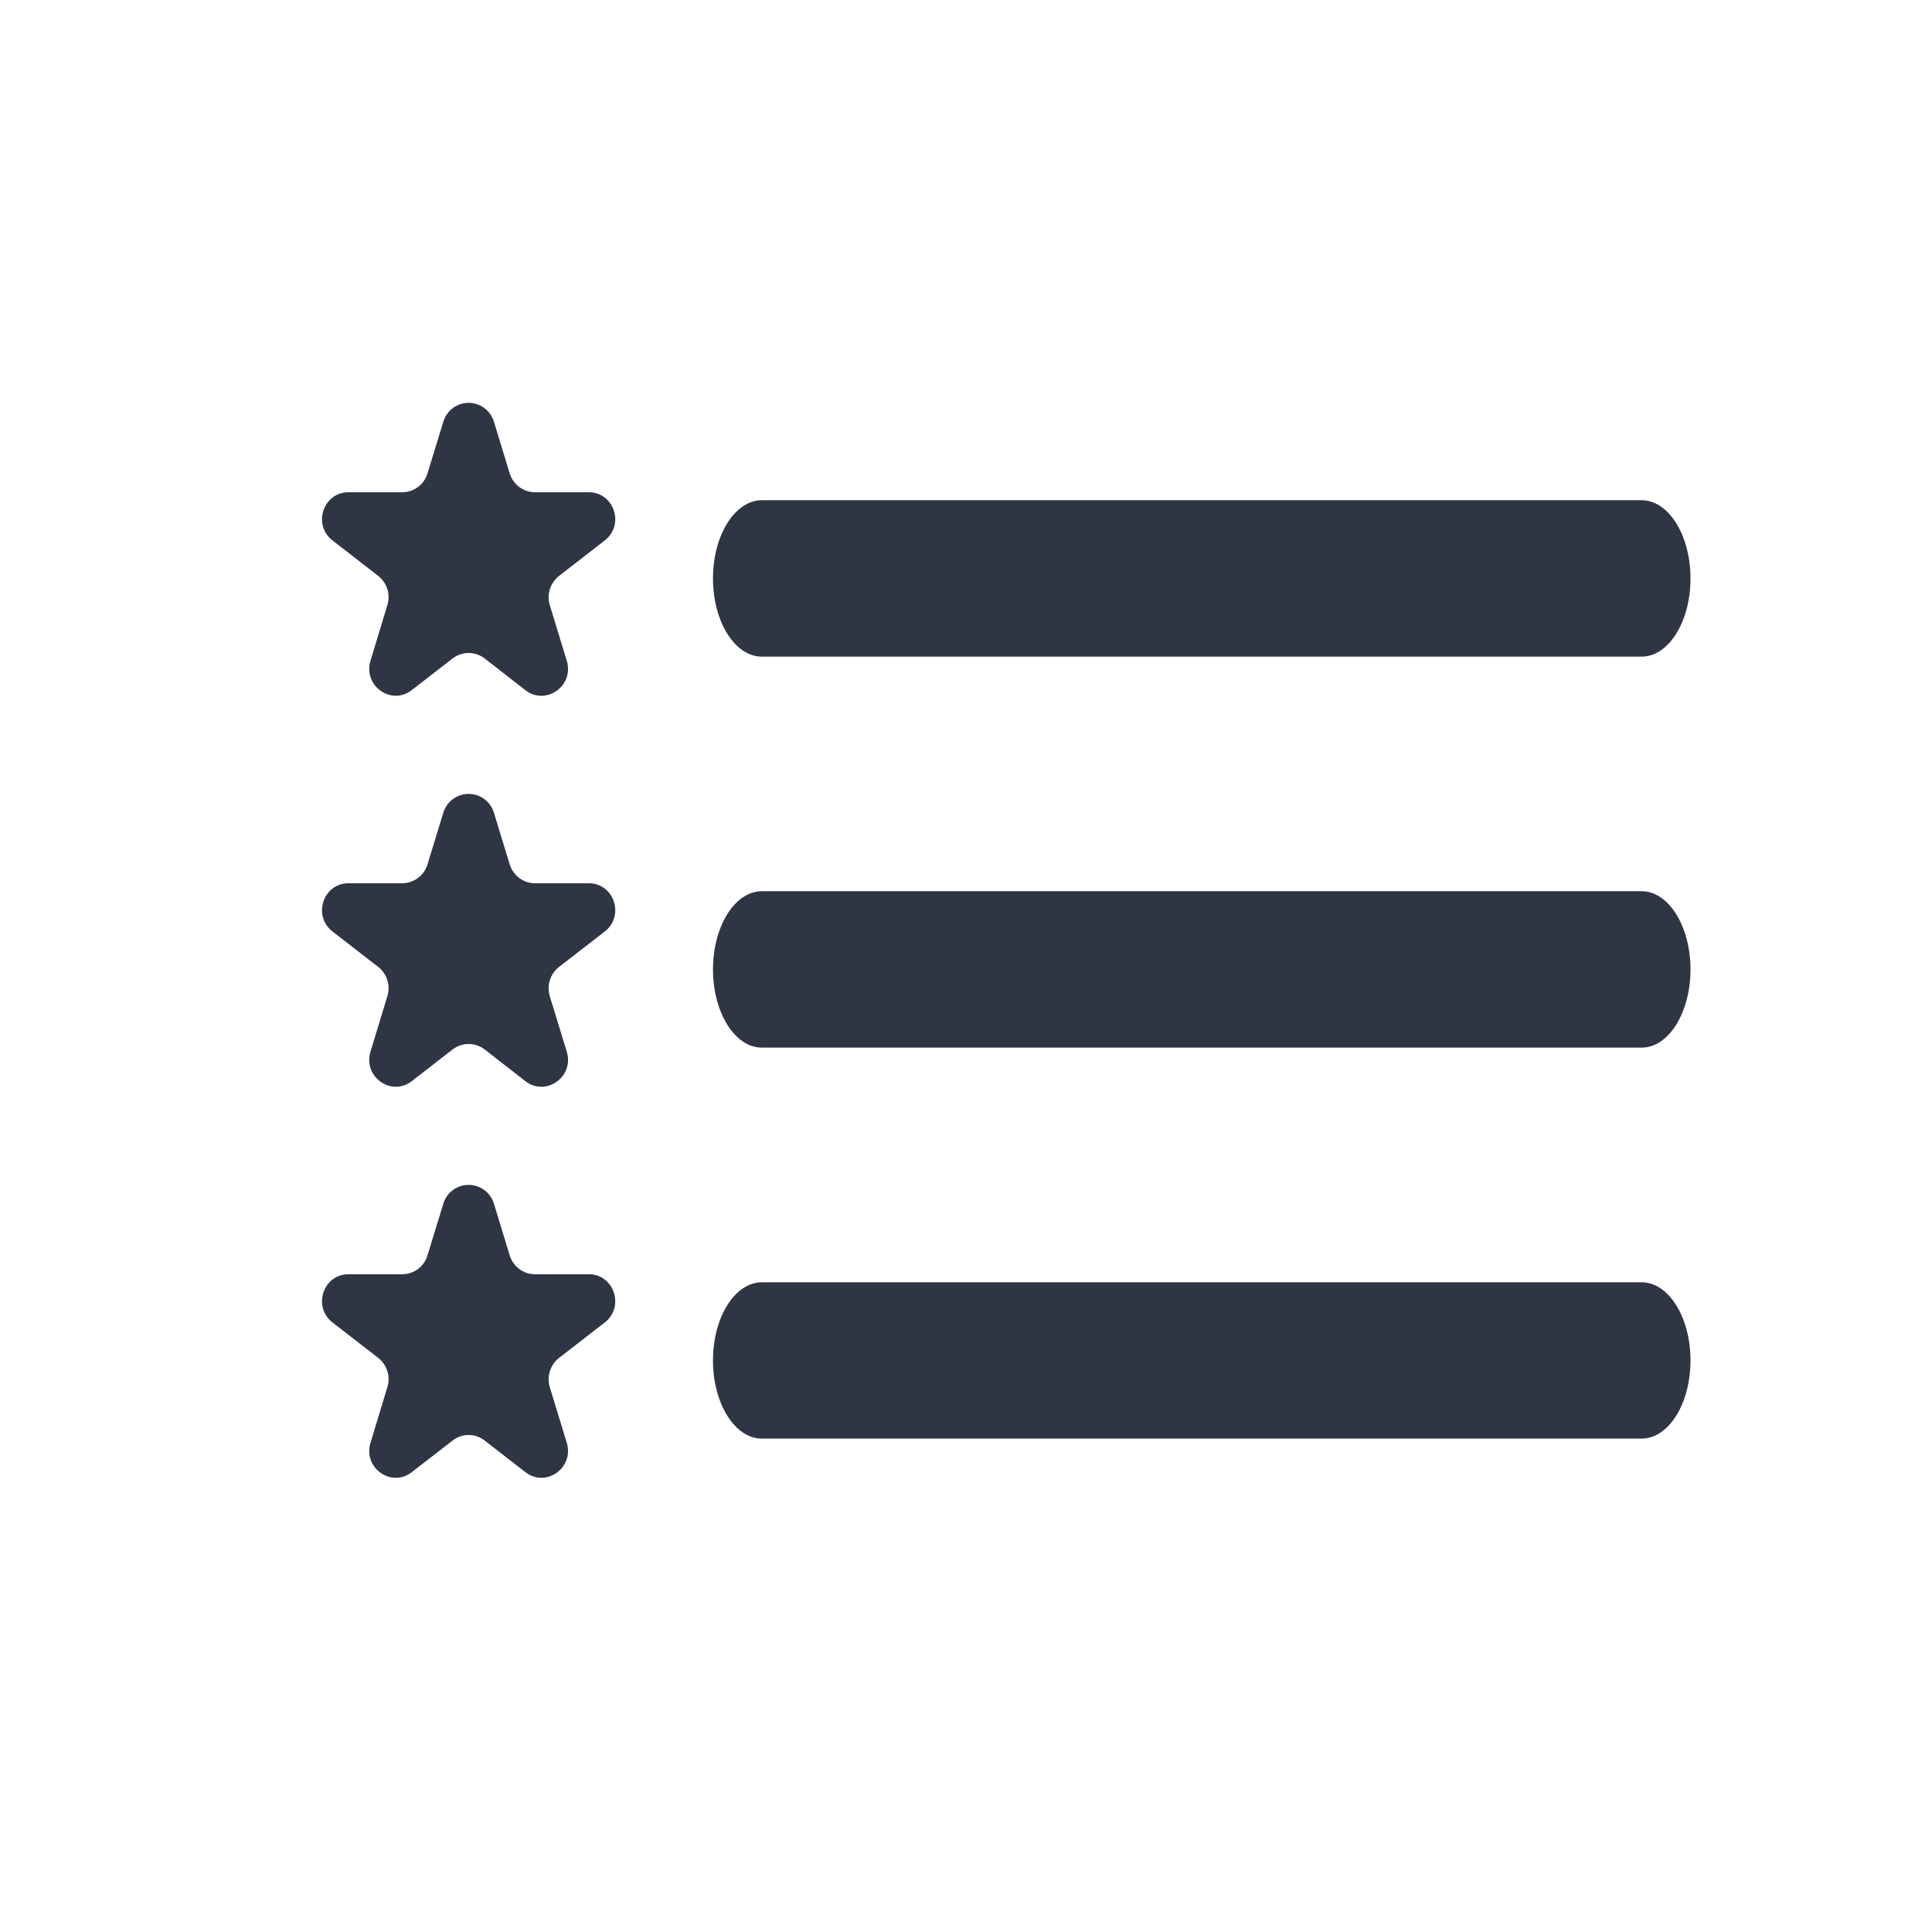 <?xml version="1.0" encoding="UTF-8"?>
<svg width="24px" height="24px" viewBox="0 0 24 24" version="1.1" xmlns="http://www.w3.org/2000/svg" xmlns:xlink="http://www.w3.org/1999/xlink">
    <title>2460EA10-C970-4B41-9720-16C45DE99E55@3x</title>
    <g id="Page-1" stroke="none" stroke-width="1" fill="none" fill-rule="evenodd">
        <g id="Home" transform="translate(-1117, -63)">
            <g id="Header" transform="translate(0, 42)">
                <g id="icon/heart" transform="translate(1117, 21)">
                    <rect id="Rectangle" x="0" y="0" width="24" height="24"></rect>
                    <g id="list-stars" transform="translate(4, 5)" fill="#2F3544" fill-rule="nonzero">
                        <path d="M4.857,11.9 C4.857,11.363 5.129,10.929 5.464,10.929 L16.393,10.929 C16.728,10.929 17,11.363 17,11.9 C17,12.437 16.728,12.871 16.393,12.871 L5.464,12.871 C5.129,12.871 4.857,12.437 4.857,11.9 Z M4.857,7.043 C4.857,6.506 5.129,6.071 5.464,6.071 L16.393,6.071 C16.728,6.071 17,6.506 17,7.043 C17,7.579 16.728,8.014 16.393,8.014 L5.464,8.014 C5.129,8.014 4.857,7.579 4.857,7.043 Z M4.857,2.186 C4.857,1.649 5.129,1.214 5.464,1.214 L16.393,1.214 C16.728,1.214 17,1.649 17,2.186 C17,2.722 16.728,3.157 16.393,3.157 L5.464,3.157 C5.129,3.157 4.857,2.722 4.857,2.186 Z" id="Shape"></path>
                        <path d="M1.508,0.236 C1.551,0.098 1.678,0.004 1.821,0.004 C1.965,0.004 2.092,0.098 2.135,0.236 L2.331,0.879 C2.374,1.019 2.501,1.115 2.645,1.115 L3.314,1.115 C3.628,1.115 3.763,1.519 3.513,1.713 L2.945,2.154 C2.835,2.24 2.789,2.385 2.83,2.518 L3.041,3.209 C3.135,3.52 2.782,3.77 2.527,3.574 L2.021,3.18 C1.903,3.089 1.739,3.089 1.622,3.18 L1.116,3.572 C0.861,3.77 0.509,3.52 0.602,3.209 L0.812,2.517 C0.853,2.384 0.808,2.24 0.698,2.154 L0.13,1.713 C-0.12,1.519 0.015,1.115 0.329,1.115 L0.997,1.115 C1.142,1.114 1.27,1.019 1.311,0.879 L1.508,0.236 Z M1.508,5.093 C1.551,4.955 1.678,4.862 1.821,4.862 C1.965,4.862 2.092,4.955 2.135,5.093 L2.331,5.736 C2.374,5.876 2.501,5.972 2.645,5.972 L3.314,5.972 C3.628,5.972 3.763,6.376 3.513,6.571 L2.945,7.011 C2.835,7.097 2.789,7.242 2.83,7.376 L3.041,8.066 C3.135,8.376 2.782,8.627 2.527,8.431 L2.021,8.037 C1.903,7.946 1.739,7.946 1.622,8.037 L1.116,8.43 C0.861,8.627 0.509,8.377 0.602,8.066 L0.812,7.374 C0.853,7.241 0.808,7.097 0.698,7.011 L0.13,6.571 C-0.12,6.376 0.015,5.972 0.329,5.972 L0.997,5.972 C1.142,5.971 1.27,5.876 1.311,5.736 L1.508,5.093 L1.508,5.093 Z M1.508,9.95 C1.551,9.812 1.678,9.719 1.821,9.719 C1.965,9.719 2.092,9.812 2.135,9.95 L2.331,10.593 C2.374,10.733 2.501,10.829 2.645,10.829 L3.314,10.829 C3.628,10.829 3.763,11.233 3.513,11.428 L2.945,11.868 C2.835,11.954 2.789,12.099 2.83,12.233 L3.041,12.924 C3.135,13.233 2.782,13.485 2.527,13.288 L2.021,12.895 C1.903,12.803 1.739,12.803 1.622,12.895 L1.116,13.287 C0.861,13.485 0.509,13.235 0.602,12.924 L0.812,12.232 C0.853,12.099 0.808,11.954 0.698,11.868 L0.13,11.428 C-0.12,11.233 0.015,10.829 0.329,10.829 L0.997,10.829 C1.142,10.829 1.27,10.733 1.311,10.593 L1.508,9.95 L1.508,9.95 Z" id="Shape"></path>
                    </g>
                </g>
            </g>
        </g>
    </g>
</svg>